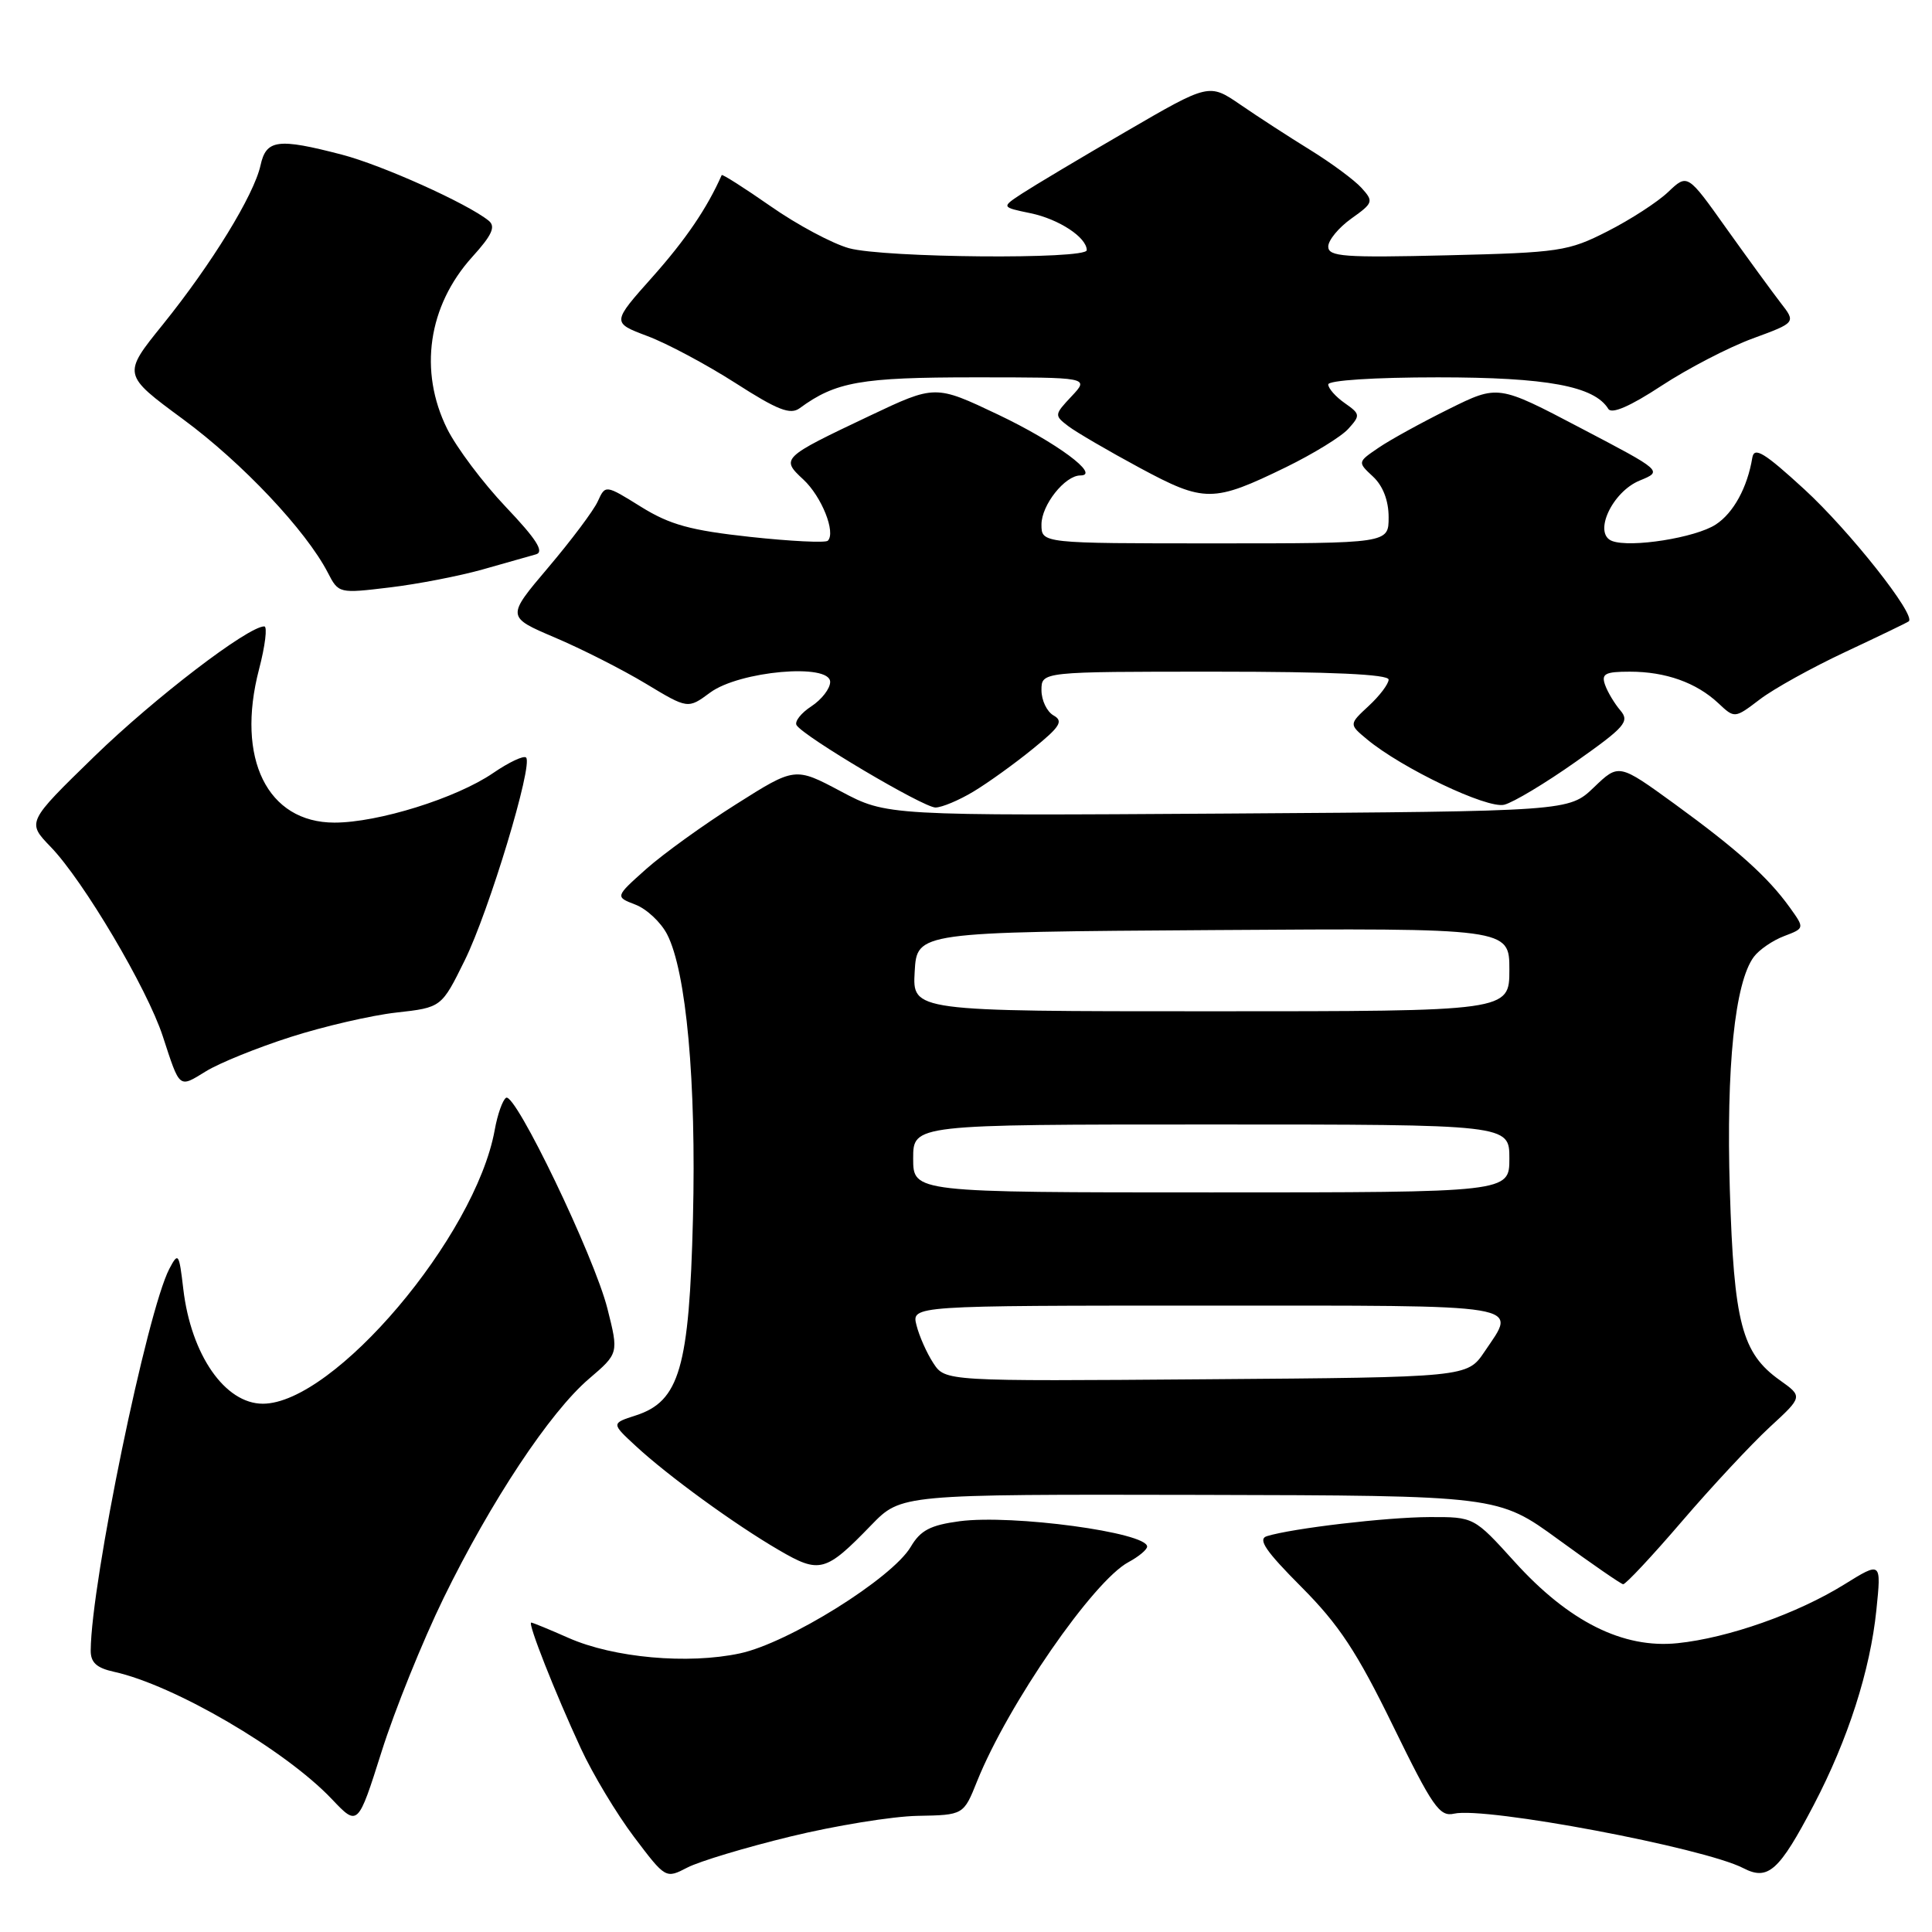 <?xml version="1.0" encoding="UTF-8" standalone="no"?>
<!DOCTYPE svg PUBLIC "-//W3C//DTD SVG 1.1//EN" "http://www.w3.org/Graphics/SVG/1.1/DTD/svg11.dtd" >
<svg xmlns="http://www.w3.org/2000/svg" xmlns:xlink="http://www.w3.org/1999/xlink" version="1.1" viewBox="0 0 256 256">
 <g >
 <path fill="currentColor"
d=" M 104.73 243.35 C 110.65 241.91 118.24 240.67 121.59 240.61 C 127.68 240.50 127.68 240.50 129.48 236.00 C 133.56 225.85 144.87 209.48 149.53 206.99 C 150.89 206.26 152.00 205.33 152.00 204.93 C 152.00 203.06 134.16 200.65 127.15 201.57 C 123.28 202.09 121.97 202.77 120.68 204.96 C 118.22 209.13 104.47 217.71 98.05 219.08 C 91.15 220.56 81.31 219.67 75.35 217.04 C 72.82 215.92 70.58 215.00 70.39 215.00 C 69.88 215.00 73.56 224.32 76.97 231.68 C 78.54 235.08 81.71 240.35 84.01 243.40 C 88.20 248.94 88.20 248.95 91.08 247.46 C 92.66 246.64 98.80 244.79 104.73 243.35 Z  M 240.33 239.17 C 244.87 230.49 247.81 221.34 248.63 213.34 C 249.29 206.90 249.29 206.90 244.39 209.94 C 238.18 213.80 228.99 217.04 222.29 217.73 C 215.07 218.48 207.87 214.88 200.69 206.94 C 195.31 201.00 195.31 201.00 189.40 201.02 C 183.71 201.04 171.23 202.51 167.87 203.55 C 166.62 203.94 167.69 205.51 172.44 210.28 C 177.42 215.28 179.80 218.89 184.57 228.66 C 189.82 239.41 190.75 240.76 192.67 240.32 C 196.81 239.37 225.77 244.83 231.00 247.54 C 234.28 249.24 235.74 247.93 240.33 239.17 Z  M 58.77 211.77 C 65.05 198.91 72.86 187.13 78.04 182.70 C 81.98 179.33 81.98 179.33 80.49 173.41 C 78.75 166.49 68.28 144.71 67.06 145.46 C 66.60 145.75 65.92 147.67 65.55 149.74 C 62.99 163.86 44.24 186.00 34.83 186.00 C 29.81 186.00 25.32 179.53 24.29 170.82 C 23.73 166.03 23.62 165.88 22.44 168.12 C 19.49 173.77 12.09 209.60 12.02 218.67 C 12.00 220.29 12.79 221.01 15.10 221.52 C 23.07 223.27 37.77 231.86 43.96 238.38 C 47.42 242.03 47.42 242.03 50.57 232.08 C 52.30 226.60 55.99 217.47 58.77 211.77 Z  M 222.87 201.58 C 226.84 196.95 232.08 191.34 234.49 189.11 C 238.89 185.06 238.89 185.06 235.83 182.88 C 230.80 179.30 229.75 175.30 229.21 157.61 C 228.72 141.38 229.87 130.18 232.39 126.79 C 233.09 125.85 234.89 124.61 236.40 124.04 C 239.13 123.00 239.13 123.00 237.16 120.25 C 234.26 116.21 230.20 112.57 221.90 106.53 C 214.50 101.16 214.50 101.16 211.20 104.33 C 207.89 107.50 207.89 107.50 162.70 107.80 C 117.50 108.09 117.50 108.09 111.42 104.86 C 105.34 101.63 105.34 101.63 97.53 106.57 C 93.23 109.28 87.87 113.15 85.61 115.16 C 81.50 118.83 81.50 118.83 84.20 119.87 C 85.69 120.44 87.57 122.21 88.39 123.79 C 90.94 128.71 92.27 143.36 91.82 161.46 C 91.33 181.23 90.04 185.68 84.25 187.55 C 80.99 188.60 80.99 188.60 84.25 191.61 C 88.53 195.57 97.34 201.98 103.20 205.39 C 108.61 208.55 109.39 208.34 115.45 202.08 C 119.41 198.00 119.41 198.00 158.95 198.08 C 198.50 198.17 198.50 198.17 206.50 204.00 C 210.90 207.21 214.76 209.87 215.07 209.92 C 215.39 209.96 218.90 206.21 222.87 201.58 Z  M 38.50 137.41 C 42.90 136.00 49.20 134.54 52.50 134.17 C 58.50 133.50 58.50 133.50 61.58 127.25 C 64.81 120.70 70.66 101.33 69.71 100.38 C 69.40 100.07 67.43 101.00 65.33 102.44 C 60.46 105.77 50.10 109.00 44.32 109.00 C 35.42 109.00 31.24 100.51 34.32 88.70 C 35.14 85.57 35.45 83.00 35.02 83.00 C 32.86 83.00 20.50 92.46 12.52 100.21 C 3.55 108.94 3.55 108.94 6.72 112.22 C 11.05 116.70 19.50 130.97 21.57 137.31 C 23.87 144.34 23.66 144.18 27.29 141.95 C 29.05 140.86 34.10 138.82 38.50 137.41 Z  M 129.00 104.88 C 130.93 103.72 134.46 101.18 136.85 99.23 C 140.48 96.29 140.94 95.55 139.60 94.80 C 138.72 94.30 138.00 92.80 138.00 91.45 C 138.00 89.00 138.00 89.00 161.00 89.00 C 176.37 89.00 184.00 89.35 184.00 90.05 C 184.00 90.62 182.82 92.19 181.37 93.53 C 178.74 95.97 178.74 95.97 181.12 97.95 C 185.74 101.80 197.07 107.20 199.32 106.63 C 200.52 106.33 204.79 103.77 208.81 100.93 C 215.33 96.33 215.96 95.61 214.71 94.14 C 213.94 93.24 213.02 91.71 212.68 90.75 C 212.16 89.28 212.68 89.00 215.97 89.00 C 220.71 89.00 224.77 90.45 227.68 93.17 C 229.85 95.21 229.85 95.21 233.19 92.67 C 235.02 91.27 240.11 88.45 244.51 86.39 C 248.90 84.33 252.69 82.51 252.92 82.33 C 253.93 81.53 245.07 70.33 239.09 64.84 C 233.77 59.96 232.44 59.15 232.19 60.65 C 231.54 64.59 229.70 67.97 227.35 69.50 C 224.69 71.25 216.05 72.62 213.60 71.68 C 211.06 70.70 213.60 65.17 217.28 63.67 C 220.33 62.42 220.33 62.42 209.41 56.70 C 198.50 50.97 198.50 50.97 192.00 54.19 C 188.43 55.96 184.23 58.26 182.68 59.32 C 179.87 61.23 179.87 61.23 181.93 63.15 C 183.25 64.38 184.00 66.33 184.00 68.54 C 184.00 72.00 184.00 72.00 161.00 72.00 C 138.00 72.00 138.00 72.00 138.00 69.50 C 138.00 66.92 141.11 63.00 143.15 63.00 C 145.91 63.00 139.95 58.60 132.26 54.94 C 123.92 50.98 123.92 50.98 115.21 55.11 C 103.55 60.64 103.44 60.75 106.45 63.54 C 108.87 65.79 110.78 70.56 109.69 71.65 C 109.38 71.95 104.75 71.72 99.39 71.14 C 91.49 70.28 88.76 69.53 84.93 67.15 C 80.22 64.22 80.22 64.22 79.21 66.43 C 78.66 67.65 75.70 71.59 72.65 75.19 C 67.10 81.74 67.10 81.74 73.53 84.48 C 77.07 85.98 82.49 88.73 85.56 90.58 C 91.15 93.95 91.15 93.95 94.10 91.77 C 97.97 88.91 110.00 87.84 110.00 90.36 C 110.00 91.24 108.88 92.69 107.51 93.59 C 106.14 94.48 105.26 95.61 105.55 96.09 C 106.49 97.60 122.35 107.00 123.96 107.00 C 124.81 106.99 127.08 106.04 129.00 104.88 Z  M 63.94 75.46 C 67.00 74.59 70.19 73.69 71.03 73.45 C 72.15 73.12 71.07 71.43 67.03 67.18 C 63.99 63.98 60.49 59.31 59.25 56.82 C 55.46 49.17 56.72 40.53 62.57 34.05 C 65.21 31.14 65.71 30.02 64.75 29.24 C 61.91 26.95 50.63 21.88 45.30 20.49 C 36.81 18.28 35.27 18.48 34.52 21.91 C 33.65 25.85 28.04 34.99 21.57 43.01 C 16.22 49.63 16.22 49.63 24.27 55.56 C 32.11 61.34 40.54 70.28 43.44 75.88 C 44.86 78.64 44.92 78.65 51.63 77.84 C 55.34 77.40 60.88 76.32 63.94 75.46 Z  M 170.43 61.89 C 174.02 60.13 177.73 57.86 178.66 56.82 C 180.27 55.04 180.25 54.86 178.18 53.41 C 176.98 52.57 176.00 51.46 176.00 50.94 C 176.00 50.40 182.09 50.00 190.53 50.00 C 204.98 50.00 211.25 51.16 213.11 54.18 C 213.56 54.90 216.01 53.84 220.15 51.12 C 223.64 48.83 229.08 46.01 232.24 44.85 C 237.98 42.74 237.98 42.74 235.94 40.12 C 234.83 38.68 231.59 34.24 228.75 30.26 C 223.60 23.01 223.60 23.01 221.05 25.43 C 219.65 26.77 216.03 29.11 213.00 30.65 C 207.80 33.30 206.64 33.47 191.75 33.83 C 178.08 34.16 176.00 34.01 176.00 32.67 C 176.00 31.83 177.38 30.16 179.06 28.96 C 181.97 26.89 182.03 26.69 180.41 24.90 C 179.48 23.87 176.41 21.60 173.61 19.87 C 170.80 18.14 166.64 15.44 164.36 13.87 C 160.21 11.03 160.21 11.03 149.22 17.42 C 143.17 20.93 136.98 24.63 135.45 25.63 C 132.67 27.45 132.67 27.45 136.54 28.25 C 140.31 29.03 144.00 31.46 144.00 33.15 C 144.00 34.40 117.17 34.17 112.50 32.89 C 110.30 32.28 105.63 29.79 102.13 27.34 C 98.63 24.90 95.70 23.04 95.63 23.20 C 93.69 27.59 90.87 31.73 86.49 36.66 C 81.06 42.75 81.06 42.75 85.78 44.53 C 88.38 45.50 93.63 48.31 97.46 50.76 C 103.02 54.33 104.72 55.00 105.96 54.09 C 110.73 50.59 114.06 50.00 129.14 50.00 C 144.35 50.00 144.35 50.00 141.99 52.51 C 139.69 54.96 139.68 55.04 141.57 56.48 C 142.63 57.28 146.88 59.76 151.00 61.98 C 159.60 66.61 160.74 66.61 170.43 61.89 Z  M 123.67 180.62 C 122.80 179.29 121.80 177.04 121.44 175.60 C 120.78 173.00 120.78 173.00 159.89 173.00 C 202.87 173.00 201.03 172.69 196.71 179.10 C 194.42 182.50 194.42 182.50 159.83 182.76 C 125.25 183.03 125.25 183.03 123.67 180.62 Z  M 121.00 153.50 C 121.00 149.00 121.00 149.00 160.50 149.00 C 200.00 149.00 200.00 149.00 200.00 153.50 C 200.00 158.00 200.00 158.00 160.50 158.00 C 121.00 158.00 121.00 158.00 121.00 153.50 Z  M 121.20 128.75 C 121.50 123.50 121.50 123.50 160.75 123.24 C 200.00 122.98 200.00 122.98 200.00 128.49 C 200.00 134.00 200.00 134.00 160.45 134.00 C 120.90 134.00 120.90 134.00 121.20 128.75 Z "/>
</g>
</svg>